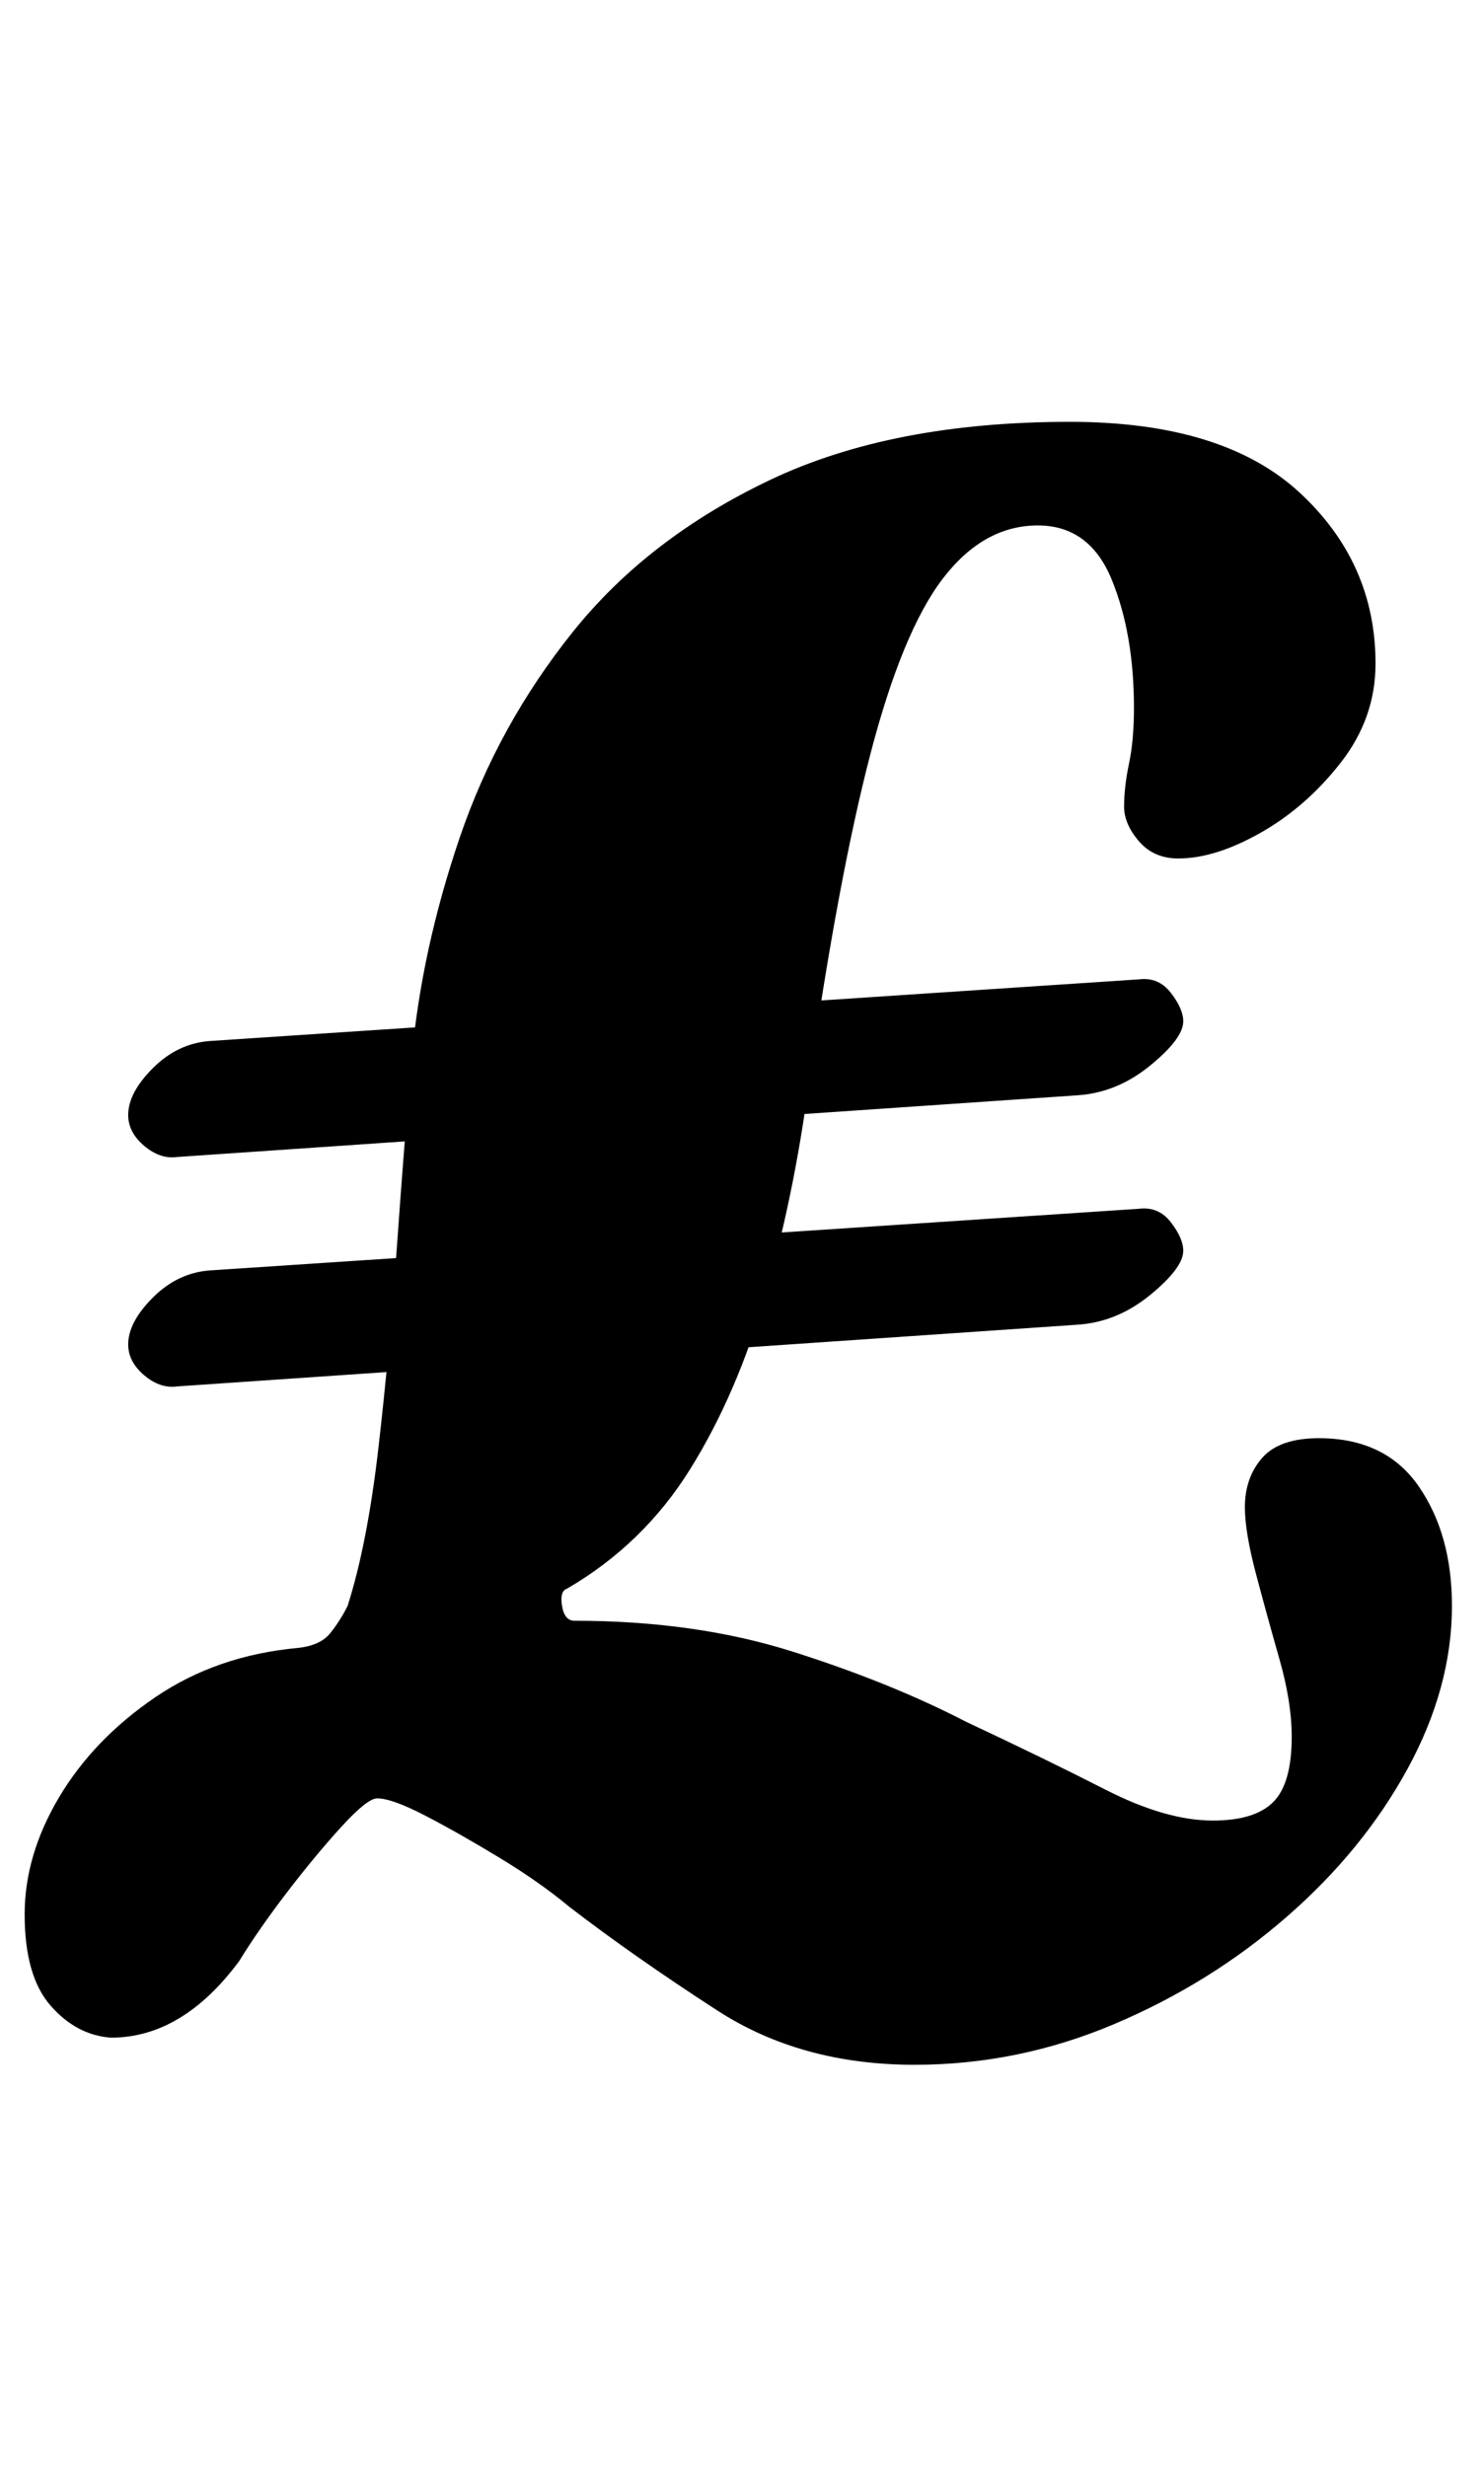 <?xml version="1.0" standalone="no"?>
<!DOCTYPE svg PUBLIC "-//W3C//DTD SVG 1.1//EN" "http://www.w3.org/Graphics/SVG/1.1/DTD/svg11.dtd" >
<svg xmlns="http://www.w3.org/2000/svg" xmlns:xlink="http://www.w3.org/1999/xlink" version="1.1" viewBox="-17 0 602 1000">
  <g transform="matrix(1 0 0 -1 0 800)">
   <path fill="currentColor"
d="M55 331q-7 -1 -13.5 4.5t-6.5 12.5q0 9 10 19t23 11l377 25q8 1 13 -5.5t5 -11.5q0 -7 -13.5 -18t-29.5 -12zM55 238q-7 -1 -13.5 4.5t-6.5 12.5q0 9 10 19t23 11l377 25q8 1 13 -5.5t5 -11.5q0 -7 -13.5 -18t-29.5 -12zM354 -37q-46 0 -80 22t-60 42q-12 10 -28.5 20
t-30 17t-19.5 7q-4 0 -14.5 -11.5t-22 -26.5t-19.5 -28q-23 -31 -52 -31q-14 1 -24.5 13t-10.5 37q0 24 14 47.5t39 40.5t58 20q9 1 13 6t7 11q8 25 12.5 64t7.5 81.5t6 76.5q4 44 19.5 89.5t46 83.5t80 61.5t121.5 23.5q62 0 93 -28.5t31 -69.5q0 -22 -14 -40t-32.5 -28.5
t-33.5 -10.5q-10 0 -16 7t-6 14q0 8 2 17.5t2 22.5q0 30 -9 52t-30 22q-22 0 -38.5 -21.5t-29.5 -71.5t-25 -134q-6 -45 -17.5 -85t-30.5 -70.5t-50 -48.5q-3 -1 -2 -7t5 -6q49 0 88.5 -12.5t70.5 -28.5q32 -15 56.5 -27.5t43.5 -12.5q17 0 24.5 7.5t7.5 26.5q0 14 -5 31.5
t-9.5 34.5t-4.5 27q0 12 7 20t23 8q27 0 40.5 -19.5t13.5 -48.5q0 -33 -18 -66t-49 -60t-70 -43.5t-81 -16.5z" />
  </g>

</svg>
